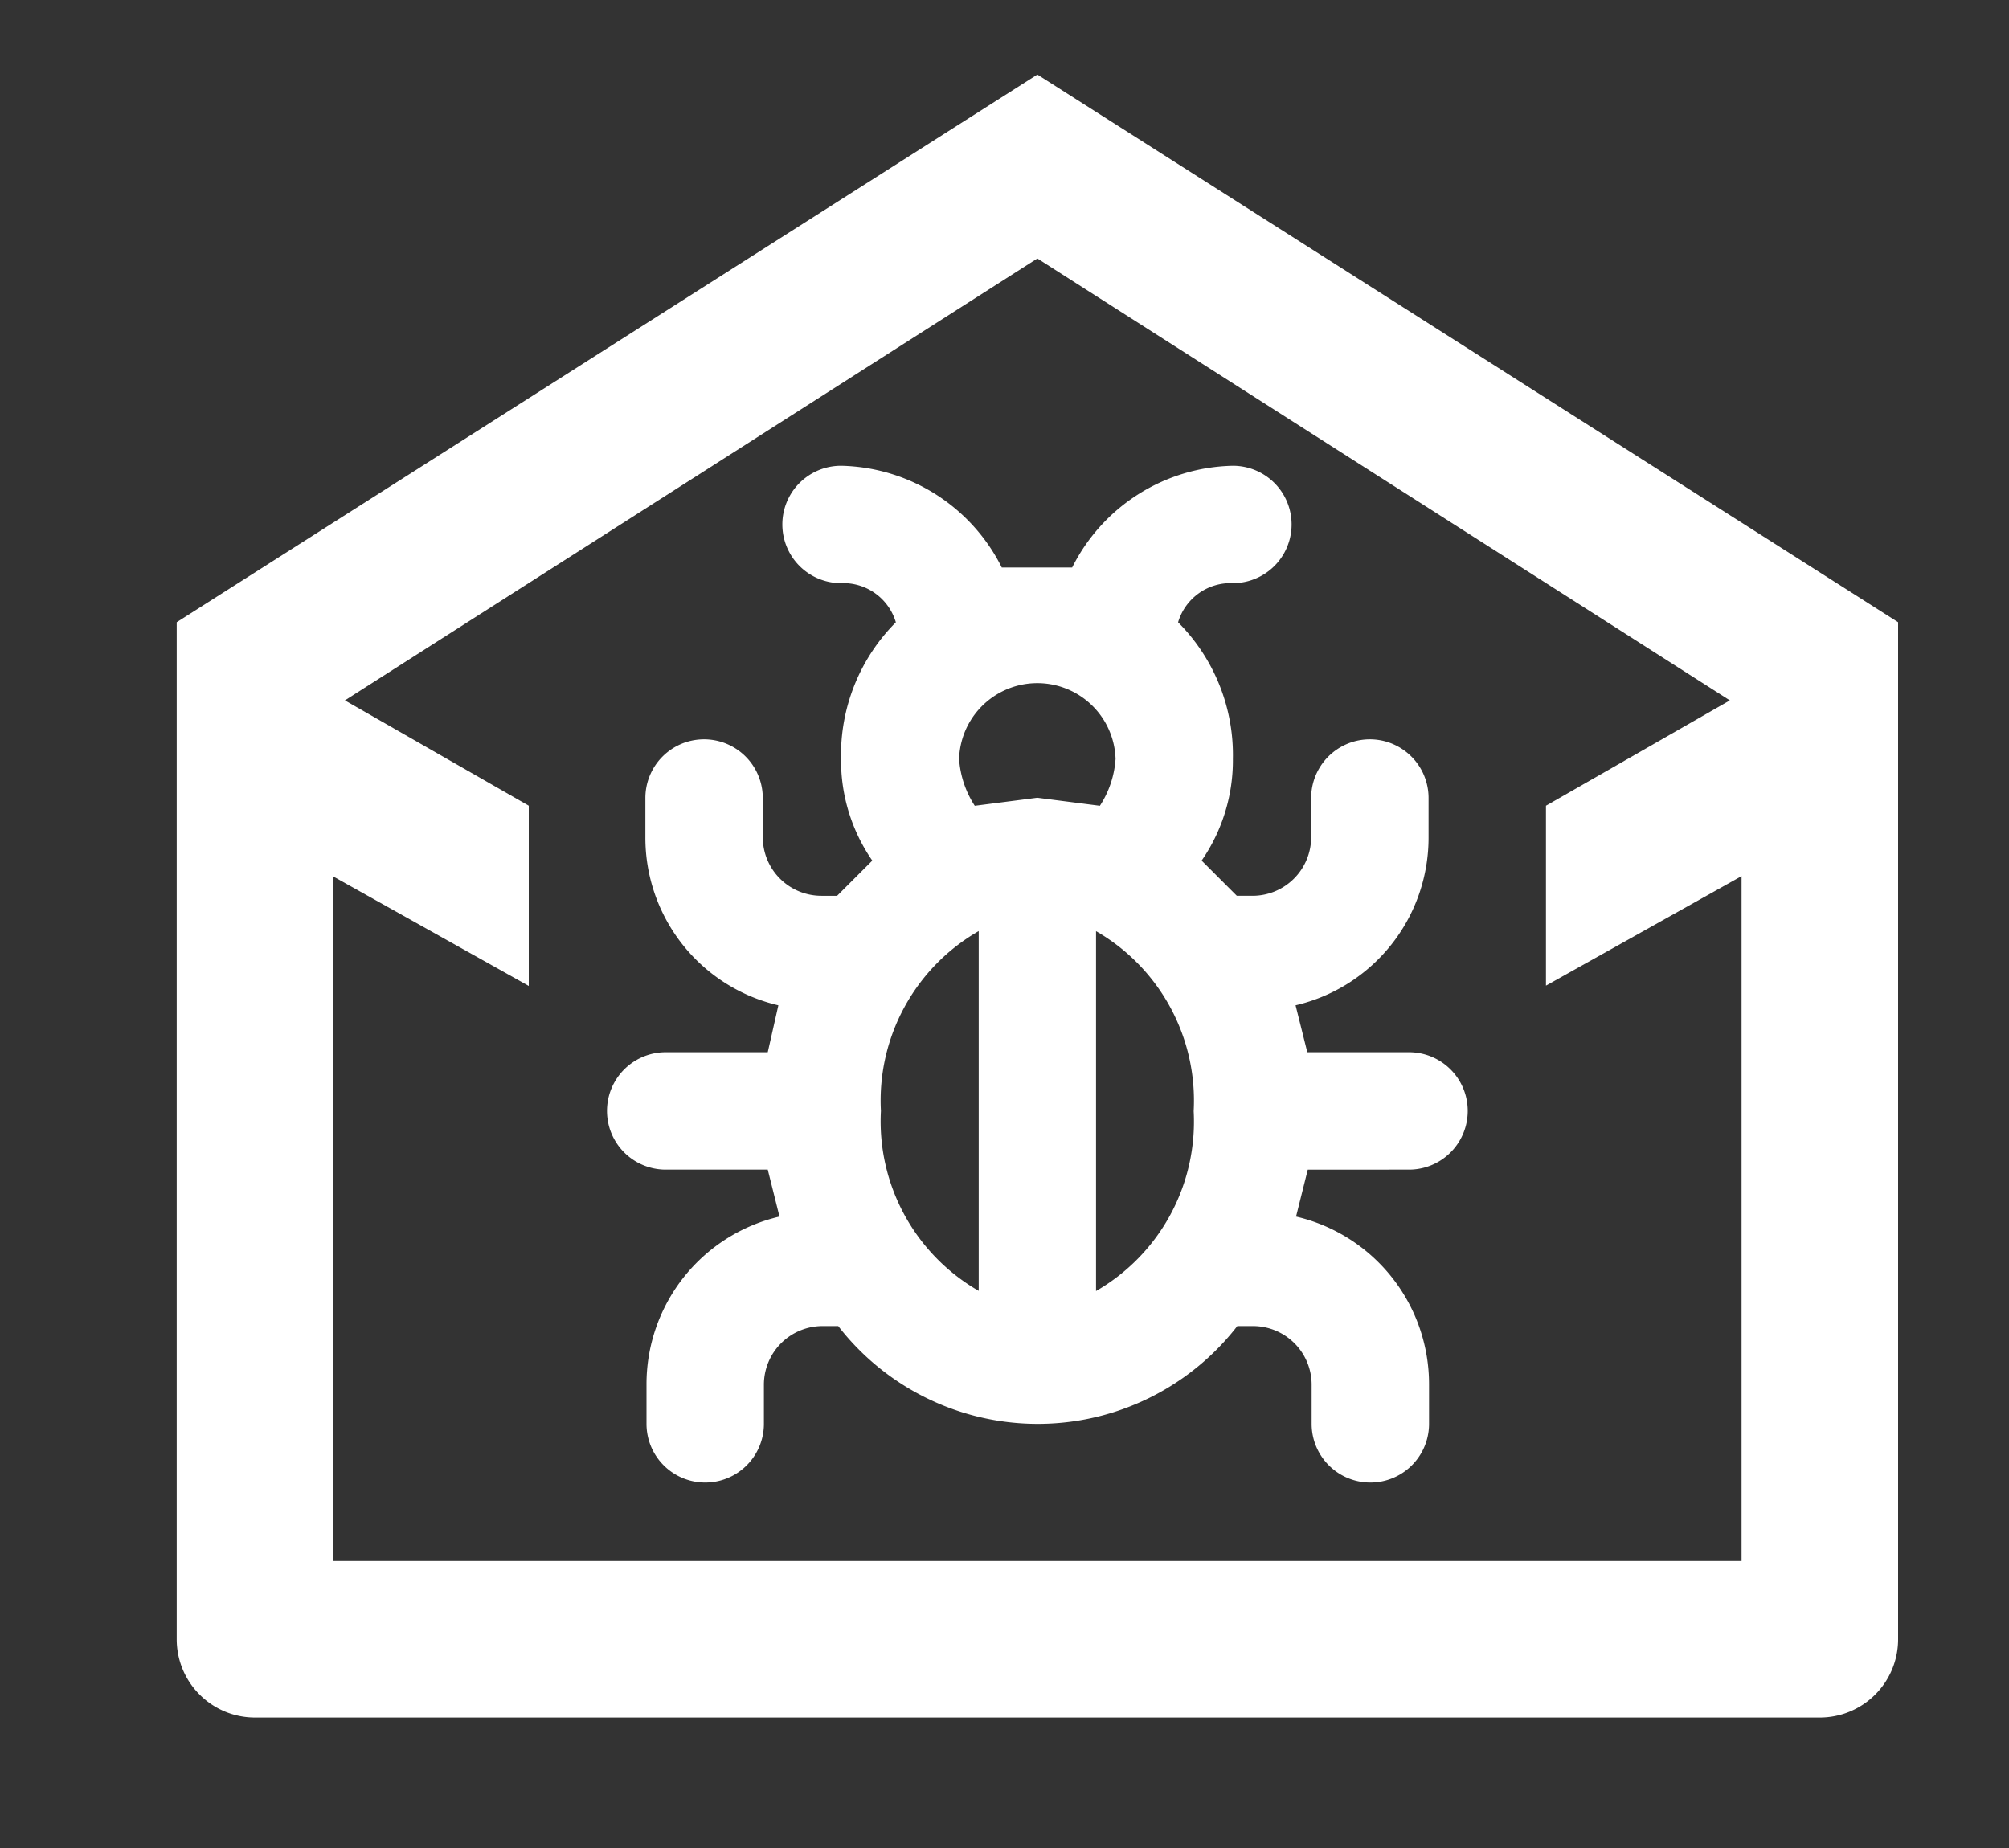 <svg id="Layer_2" data-name="Layer 2" xmlns="http://www.w3.org/2000/svg" width="25" height="23" viewBox="0 0 25 23">
  <rect x="0" y="0" width="25" height="23" fill="#333333" stroke="none"/>
  <g id="invisible_box" data-name="invisible box">
    <rect id="Rectángulo_996" data-name="Rectángulo 996" width="25" height="23" fill="none"/>
  </g>
  <g id="Q3_icons" data-name="Q3 icons" transform="translate(2.199 0.928)">
    <g id="Grupo_1645" data-name="Grupo 1645">
      <path id="Trazado_724" data-name="Trazado 724" d="M12.71,3,2,9.816V22.474a.974.974,0,0,0,.974.974H22.447a.974.974,0,0,0,.974-.974V9.816Zm8.763,18.5H3.947V12.98l2.434,1.363V12.1L4.093,10.789l8.617-5.5,8.617,5.5L19.039,12.1v2.239l2.434-1.363Z" transform="translate(-2 -3)" fill="#fff"/>
      <path id="Trazado_725" data-name="Trazado 725" d="M22.98,20.3H21.714l-.146-.584a2.142,2.142,0,0,0,1.655-2.093v-.487a.73.73,0,1,0-1.461,0v.487a.73.73,0,0,1-.73.73h-.195l-.438-.438h0a2.191,2.191,0,0,0,.389-1.266,2.337,2.337,0,0,0-.682-1.7.682.682,0,0,1,.682-.487.73.73,0,0,0,0-1.461,2.288,2.288,0,0,0-2,1.266h-.876a2.288,2.288,0,0,0-2-1.266.73.73,0,0,0,0,1.461.682.682,0,0,1,.682.487,2.337,2.337,0,0,0-.682,1.7,2.191,2.191,0,0,0,.389,1.266h0l-.438.438h-.195a.73.73,0,0,1-.73-.73v-.487a.73.73,0,0,0-1.461,0v.487a2.142,2.142,0,0,0,1.655,2.093L15,20.3H13.73a.73.73,0,1,0,0,1.461H15l.146.584a2.142,2.142,0,0,0-1.655,2.093v.487a.73.73,0,0,0,1.461,0v-.487a.73.73,0,0,1,.73-.73h.195a3.141,3.141,0,0,0,4.966,0h.195a.73.73,0,0,1,.73.73v.487a.73.73,0,1,0,1.461,0v-.487a2.142,2.142,0,0,0-1.655-2.093l.146-.584H22.98a.73.73,0,1,0,0-1.461Zm-5.355,2.97a2.434,2.434,0,0,1-1.217-2.239,2.434,2.434,0,0,1,1.217-2.239Zm-.049-6.037h0a1.217,1.217,0,0,1-.195-.584.974.974,0,0,1,1.947,0,1.217,1.217,0,0,1-.195.584h0l-.779-.1Zm1.509,6.037V18.793A2.434,2.434,0,0,1,20.3,21.033,2.434,2.434,0,0,1,19.085,23.272Z" transform="translate(-7.645 -8.132)" fill="#fff"/>
    </g>
  </g>
</svg>
